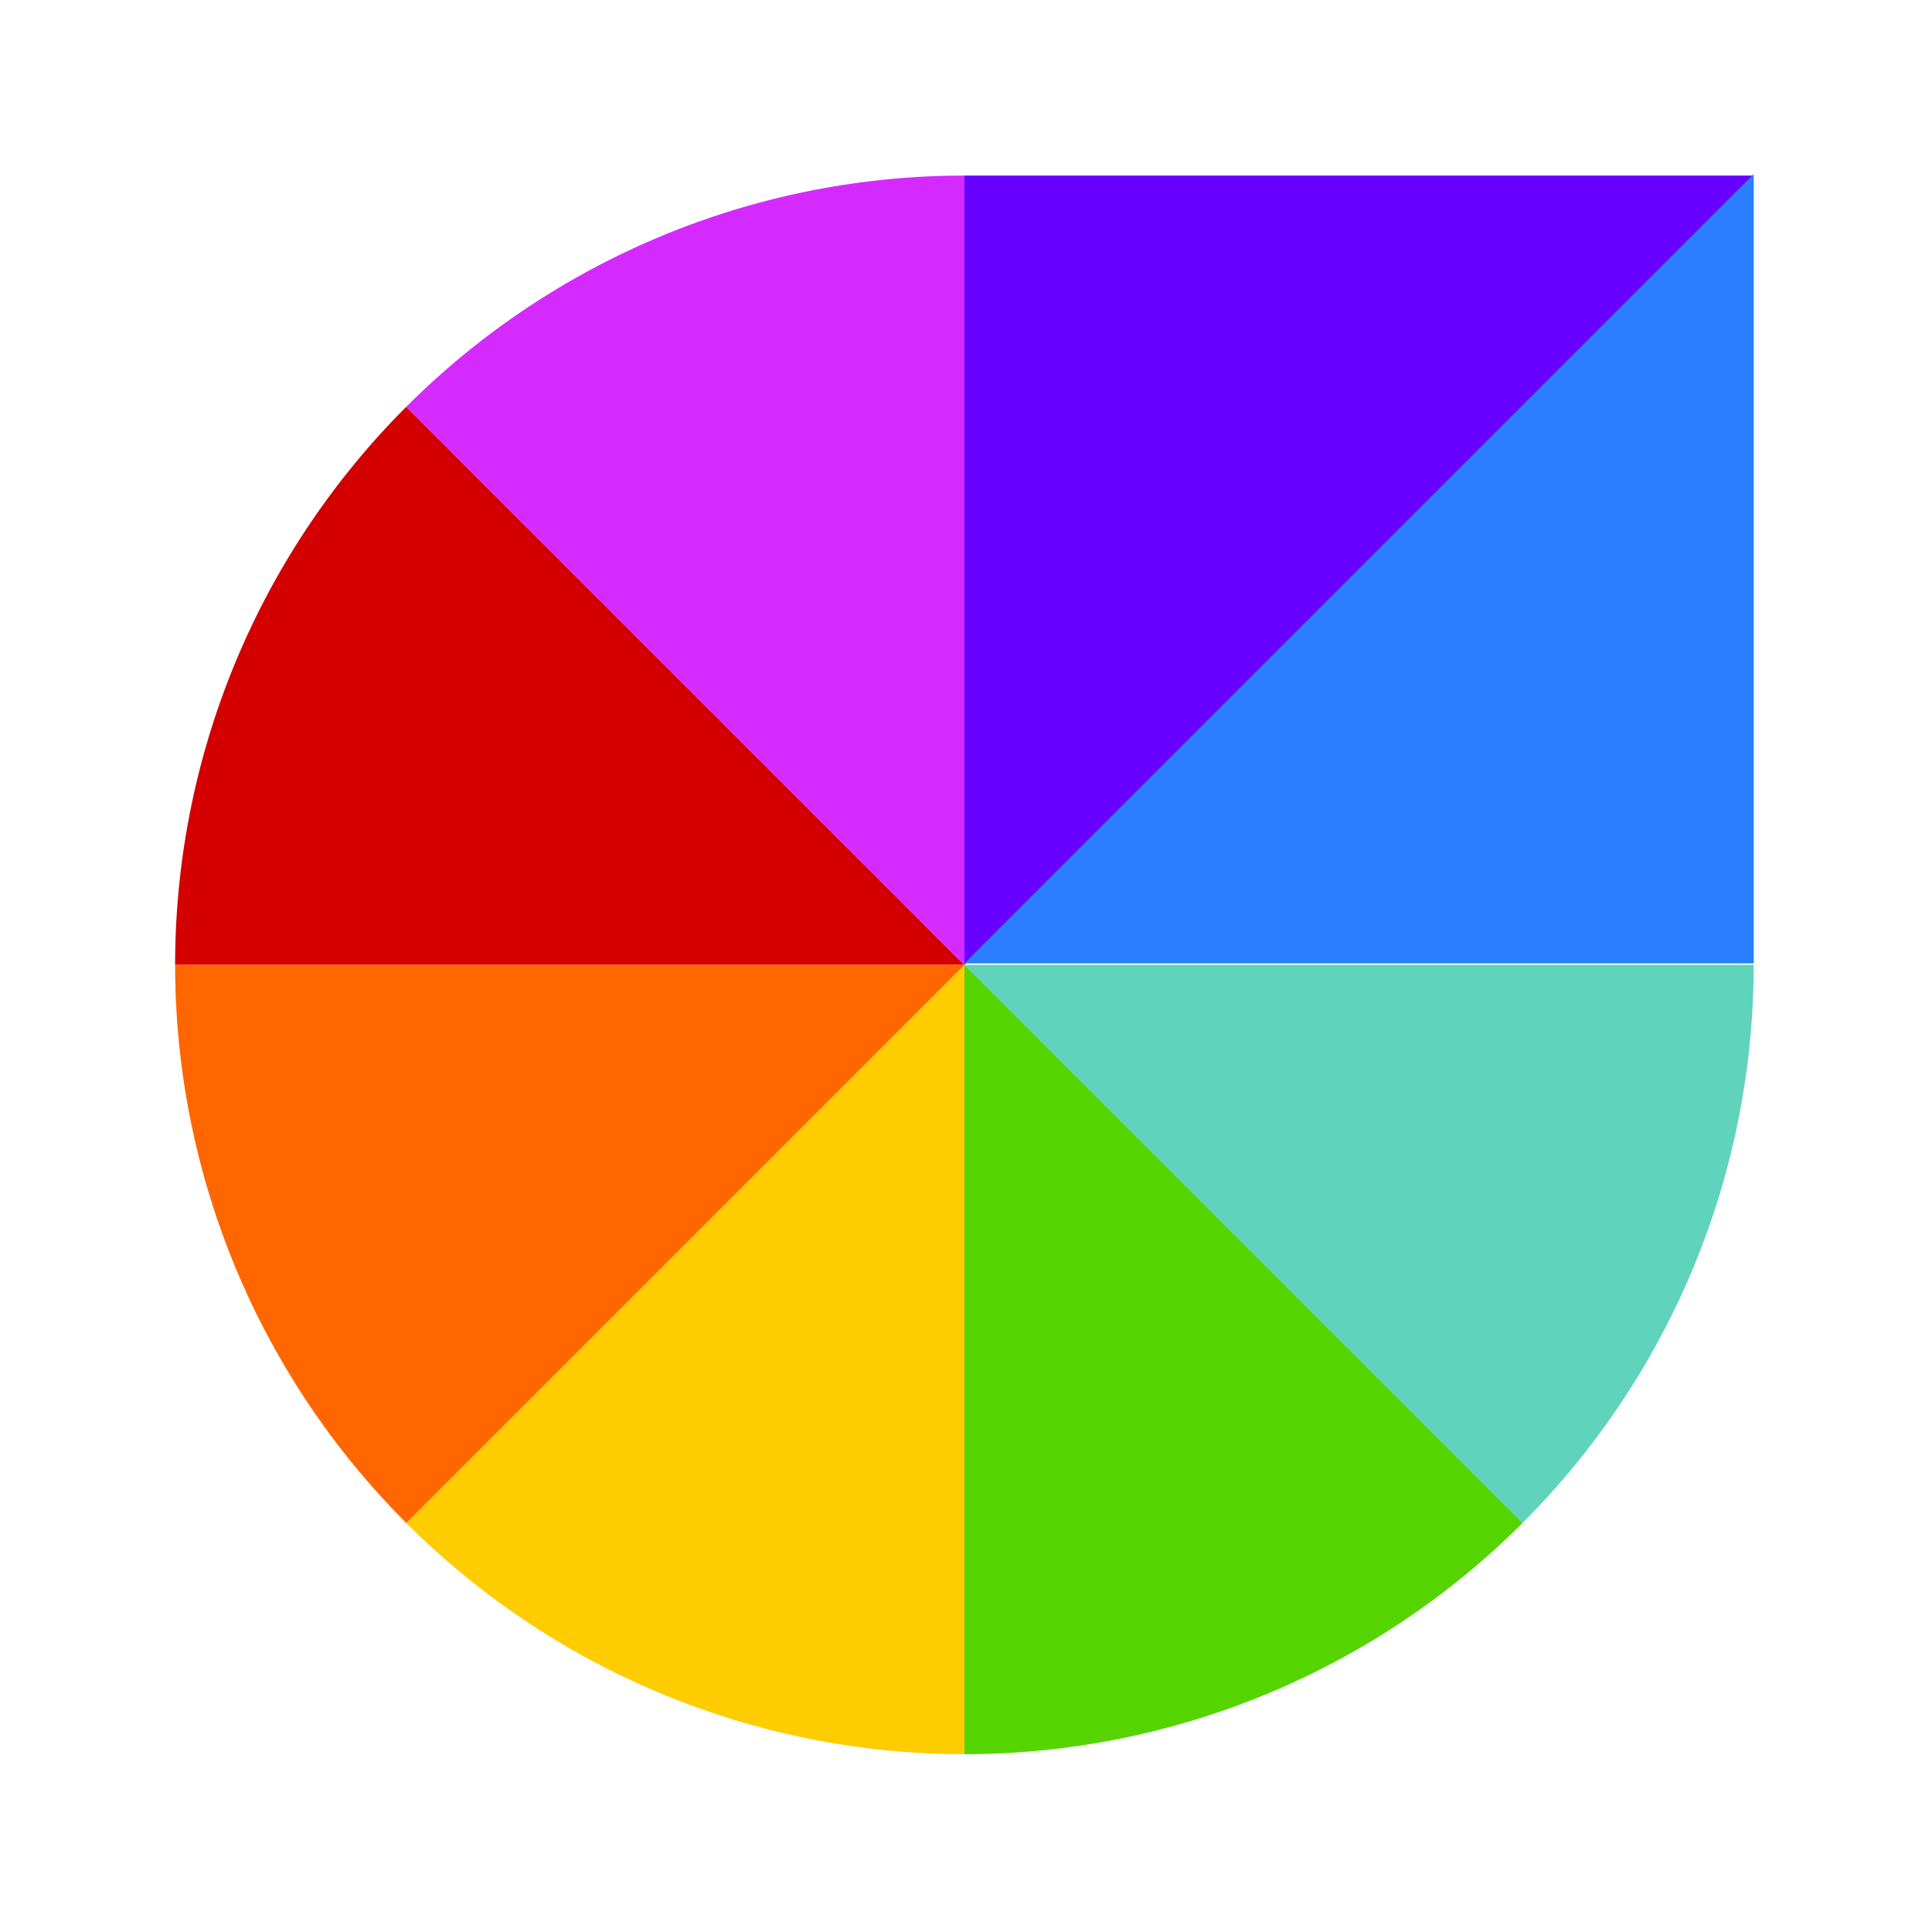 <?xml version="1.0" encoding="UTF-8" standalone="no"?>
<!-- Created with Inkscape (http://www.inkscape.org/) -->

<svg
   xmlns:dc="http://purl.org/dc/elements/1.1/"
   xmlns:cc="http://creativecommons.org/ns#"
   xmlns:rdf="http://www.w3.org/1999/02/22-rdf-syntax-ns#"
   xmlns:svg="http://www.w3.org/2000/svg"
   xmlns="http://www.w3.org/2000/svg"
   xmlns:sodipodi="http://sodipodi.sourceforge.net/DTD/sodipodi-0.dtd"
   xmlns:inkscape="http://www.inkscape.org/namespaces/inkscape"
   width="128"
   height="128"
   id="svg2"
   version="1.1"
   inkscape:version="0.91 r"
   sodipodi:docname="applications-graphics.svg">
  <defs
     id="defs4" />
  <sodipodi:namedview
     id="base"
     pagecolor="#ffffff"
     bordercolor="#666666"
     borderopacity="1.0"
     inkscape:pageopacity="0.0"
     inkscape:pageshadow="2"
     inkscape:zoom="4.5190651"
     inkscape:cx="9.4881214"
     inkscape:cy="65.081918"
     inkscape:document-units="px"
     inkscape:current-layer="layer1"
     showgrid="true"
     inkscape:snap-page="true"
     inkscape:snap-global="false"
     inkscape:snap-center="false"
     inkscape:snap-object-midpoints="true"
     showguides="false"
     inkscape:guide-bbox="true"
     inkscape:snap-bbox="true"
     inkscape:object-paths="true"
     inkscape:object-nodes="true"
     inkscape:window-width="1366"
     inkscape:window-height="744"
     inkscape:window-x="0"
     inkscape:window-y="24"
     inkscape:window-maximized="1"
     inkscape:snap-midpoints="false"
     inkscape:snap-grids="true"
     inkscape:snap-to-guides="false">
    <inkscape:grid
       type="xygrid"
       id="grid3002"
       empspacing="5"
       visible="true"
       enabled="true"
       snapvisiblegridlinesonly="true" />
  </sodipodi:namedview>
  <g
     inkscape:label="Layer 1"
     inkscape:groupmode="layer"
     id="layer1"
     transform="translate(0,-924.362)">
    <g
       id="g2998"
       transform="matrix(1.609,0,0,1.609,155.638,-584.288)">
      <path
         inkscape:connector-curvature="0"
         d="m -89.519,977.362 a 32.5,32.5 0 0 1 9.519,-22.981 l 22.981,22.981 z"
         id="path3756"
         style="fill:#d40000;fill-opacity:1;stroke:none" />
      <path
         inkscape:connector-curvature="0"
         d="m -80,954.381 a 32.5,32.5 0 0 1 22.981,-9.519 l 0,32.5 z"
         id="path3772"
         style="fill:#d42aff;fill-opacity:1;stroke:none" />
      <path
         sodipodi:nodetypes="cccc"
         inkscape:connector-curvature="0"
         d="m -57.019,944.862 32.5,6e-5 -32.5,32.5 z"
         id="path3774"
         style="fill:#6600ff;fill-opacity:1;stroke:none" />
      <path
         sodipodi:nodetypes="cccc"
         inkscape:connector-curvature="0"
         d="m -24.519,944.801 -4e-6,32.5 -32.5,0 z"
         id="path3776"
         style="fill:#2a7fff;fill-opacity:1;stroke:none" />
      <path
         inkscape:connector-curvature="0"
         d="m -24.519,977.362 a 32.5,32.5 0 0 1 -9.519,22.981 l -22.981,-22.981 z"
         id="path3778-7"
         style="fill:#5fd3bc;fill-opacity:1;stroke:none" />
      <path
         inkscape:connector-curvature="0"
         d="m -34.038,1000.343 a 32.5,32.5 0 0 1 -22.981,9.519 l 0,-32.5 z"
         id="path3780"
         style="fill:#55d400;fill-opacity:1;stroke:none" />
      <path
         inkscape:connector-curvature="0"
         d="m -57.019,1009.862 a 32.5,32.5 0 0 1 -22.981,-9.519 l 22.981,-22.981 z"
         id="path3782"
         style="fill:#ffcc00;fill-opacity:1;stroke:none" />
      <path
         inkscape:connector-curvature="0"
         d="m -80,1000.343 a 32.5,32.5 0 0 1 -9.519,-22.981 l 32.5,0 z"
         id="path3784"
         style="fill:#ff6600;fill-opacity:1;stroke:none" />
    </g>
  </g>
</svg>
